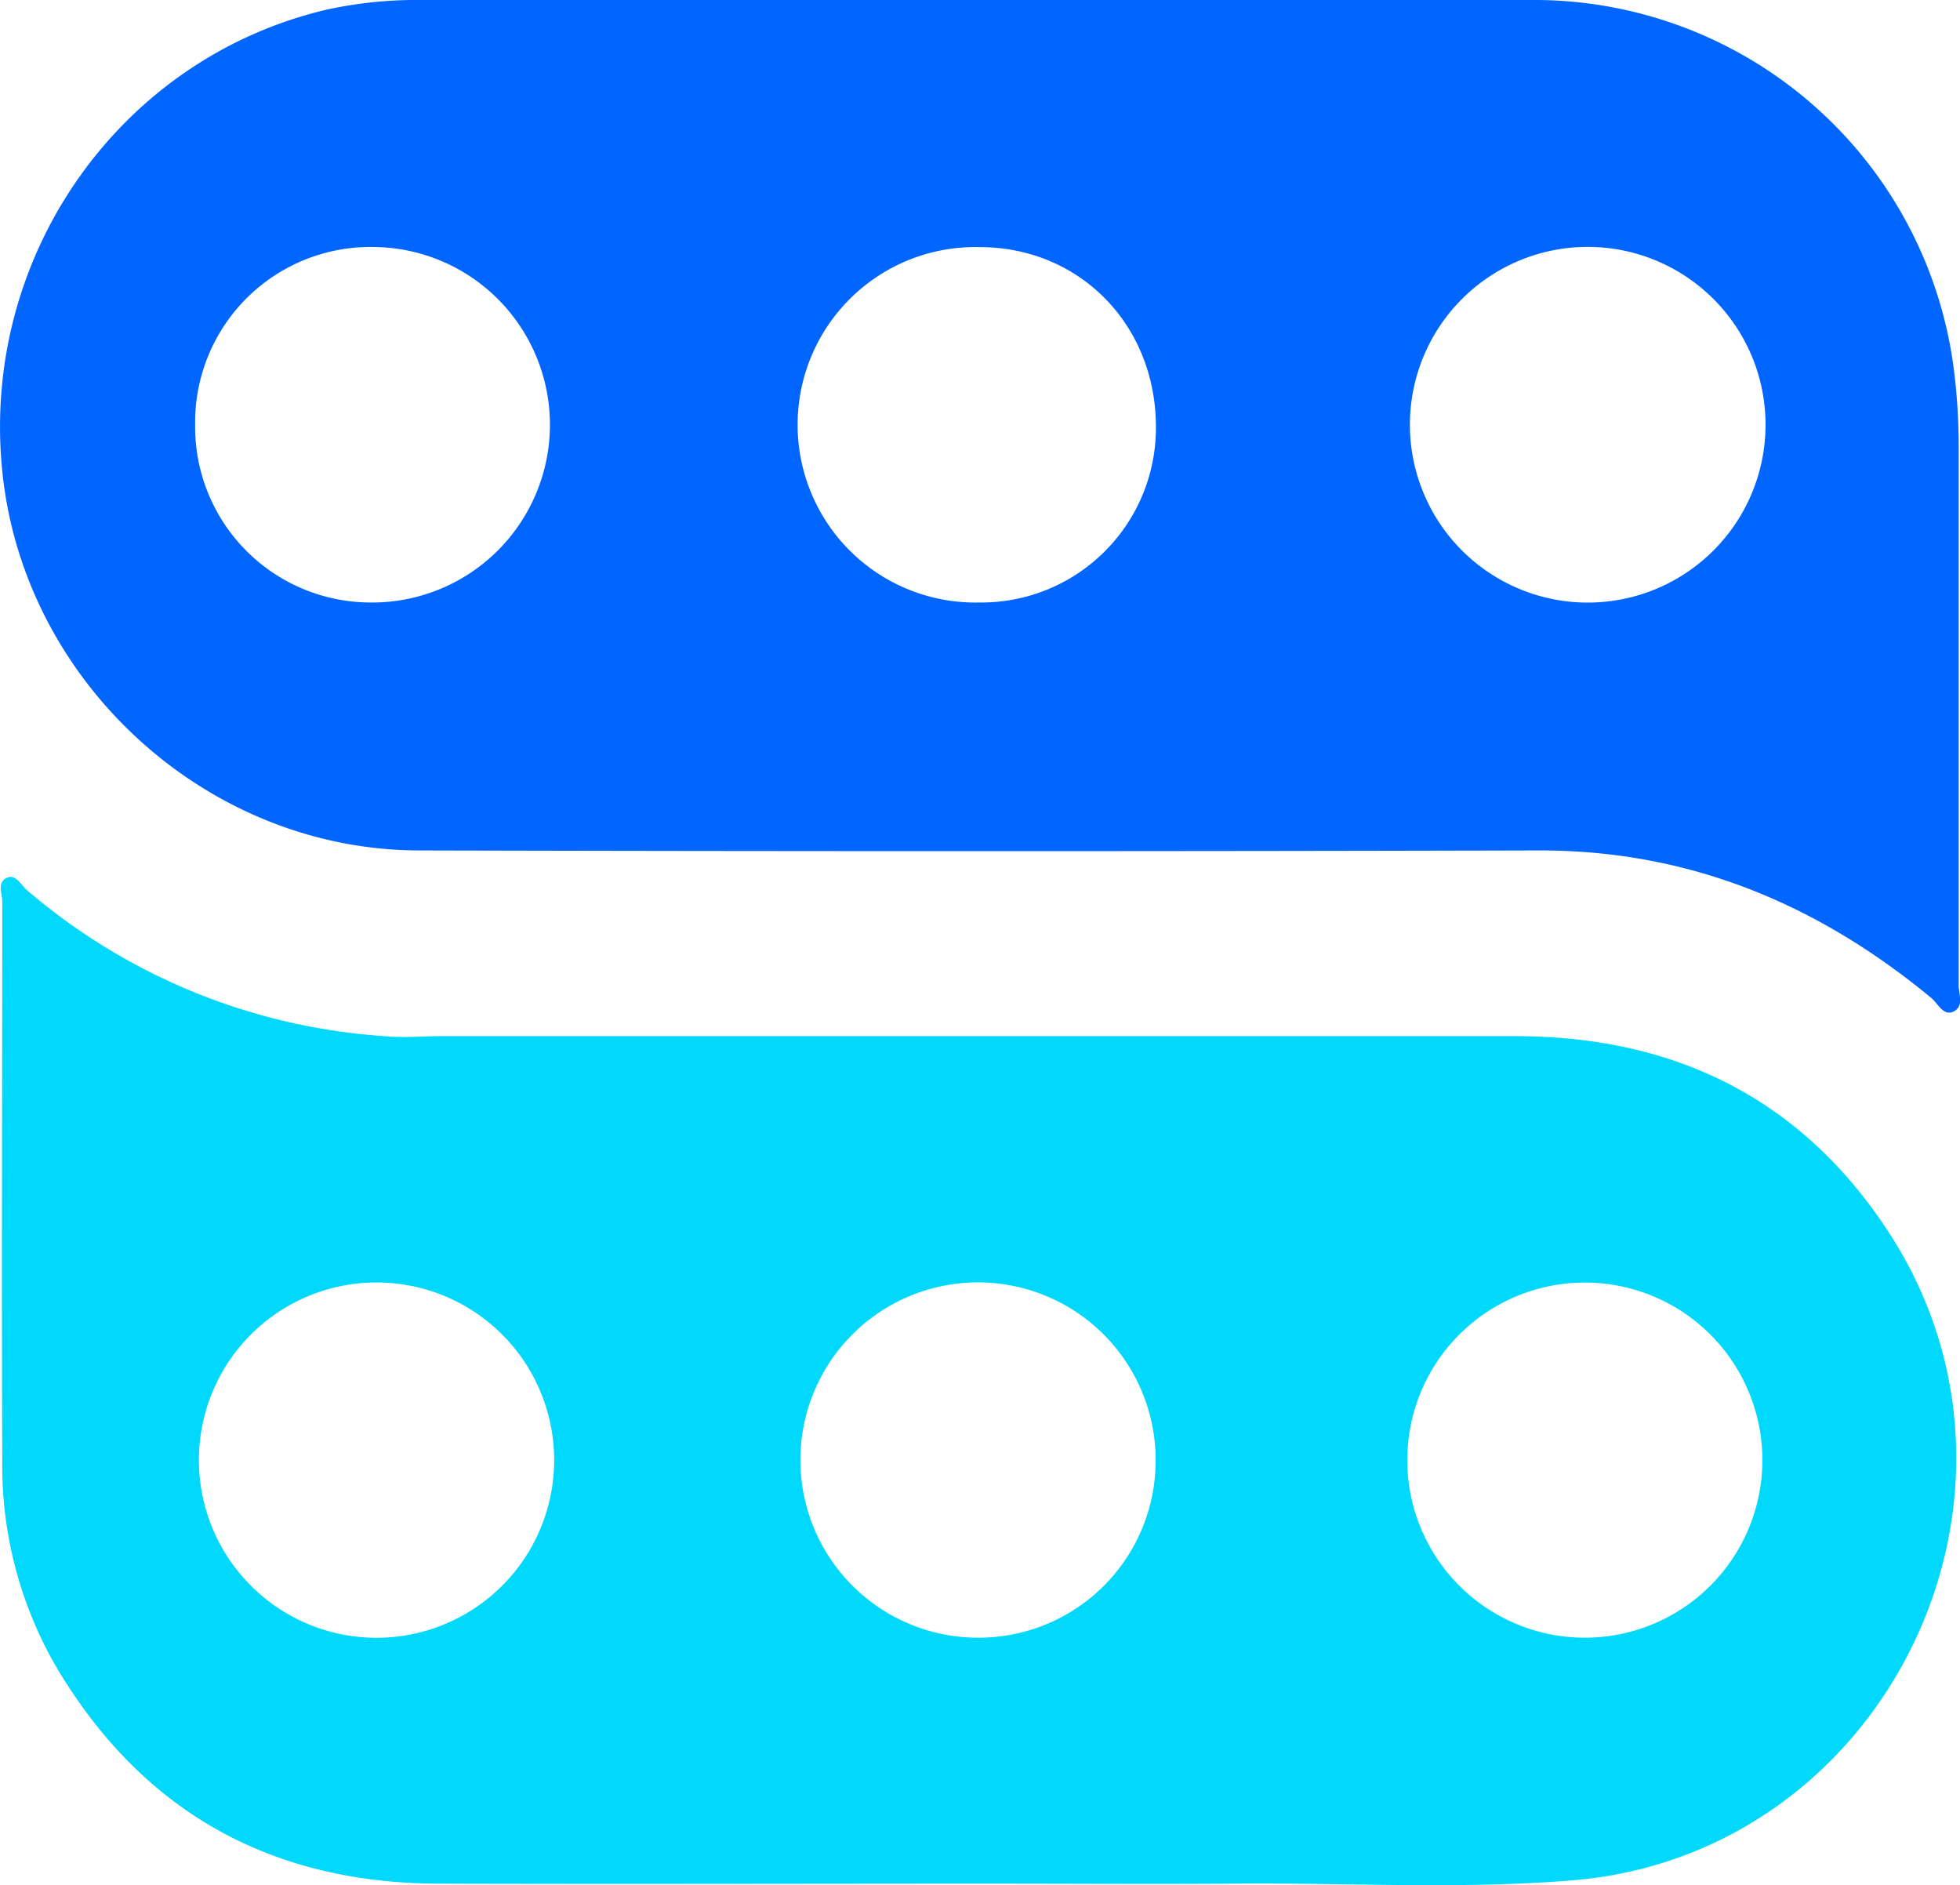 <svg xmlns="http://www.w3.org/2000/svg" viewBox="0 0 207.22 199.3"><defs><style>.cls-1{fill:#06f;}.cls-2{fill:#00d9fb;}</style></defs><g id="Layer_2" data-name="Layer 2"><g id="Layer_1-2" data-name="Layer 1"><path class="cls-1" d="M207.08,104.15q0-28.5,0-57a64.65,64.65,0,0,0-.48-7.86A44.73,44.73,0,0,0,162.51,0Q133.1,0,103.68,0T44.84,0A45,45,0,0,0,34.62,1C12.57,6.14-2.19,27.24.27,50.09c2.38,22.17,21.67,39.75,44,39.81q59.29.15,118.58,0c15.77,0,29.32,5.67,41.32,15.58.73.6,1.3,2,2.4,1.43S207.08,105.1,207.08,104.15ZM39.17,63.69A18.57,18.57,0,0,1,20.63,44.87a18.54,18.54,0,0,1,18.9-18.76,18.79,18.79,0,1,1-.36,37.58Zm64.38,0a18.79,18.79,0,1,1,0-37.57c10.61,0,18.65,8.22,18.66,19A18.46,18.46,0,0,1,103.55,63.69Zm63.72,0a18.8,18.8,0,0,1,.43-37.59,18.8,18.8,0,1,1-.43,37.59Z"/><path class="cls-2" d="M199.67,130.24c-9.26-14.18-22.71-20.72-39.53-20.71q-56.73,0-113.47,0c-2,0-4.05.2-6.05,0A64.7,64.7,0,0,1,2.84,94.09c-.62-.54-1.18-1.77-2.17-1.27S.24,94.47.24,95.33c0,19.72-.08,39.44,0,59.16a42.42,42.42,0,0,0,5.87,22c9.11,15.15,22.66,22.58,40.26,22.63,19.32.06,38.64,0,58,0,8.7,0,17.4.06,26.1,0,11.93-.11,23.88.62,35.78-.35C199.36,196.05,217.88,158.13,199.67,130.24ZM39.22,173.12a18.78,18.78,0,0,1,.42-37.55,18.78,18.78,0,1,1-.42,37.55Zm64.39,0a18.78,18.78,0,1,1,18.57-18.75A18.71,18.71,0,0,1,103.61,173.12Zm63.82,0a18.77,18.77,0,0,1,.25-37.54,18.77,18.77,0,1,1-.25,37.54Z"/></g></g></svg>